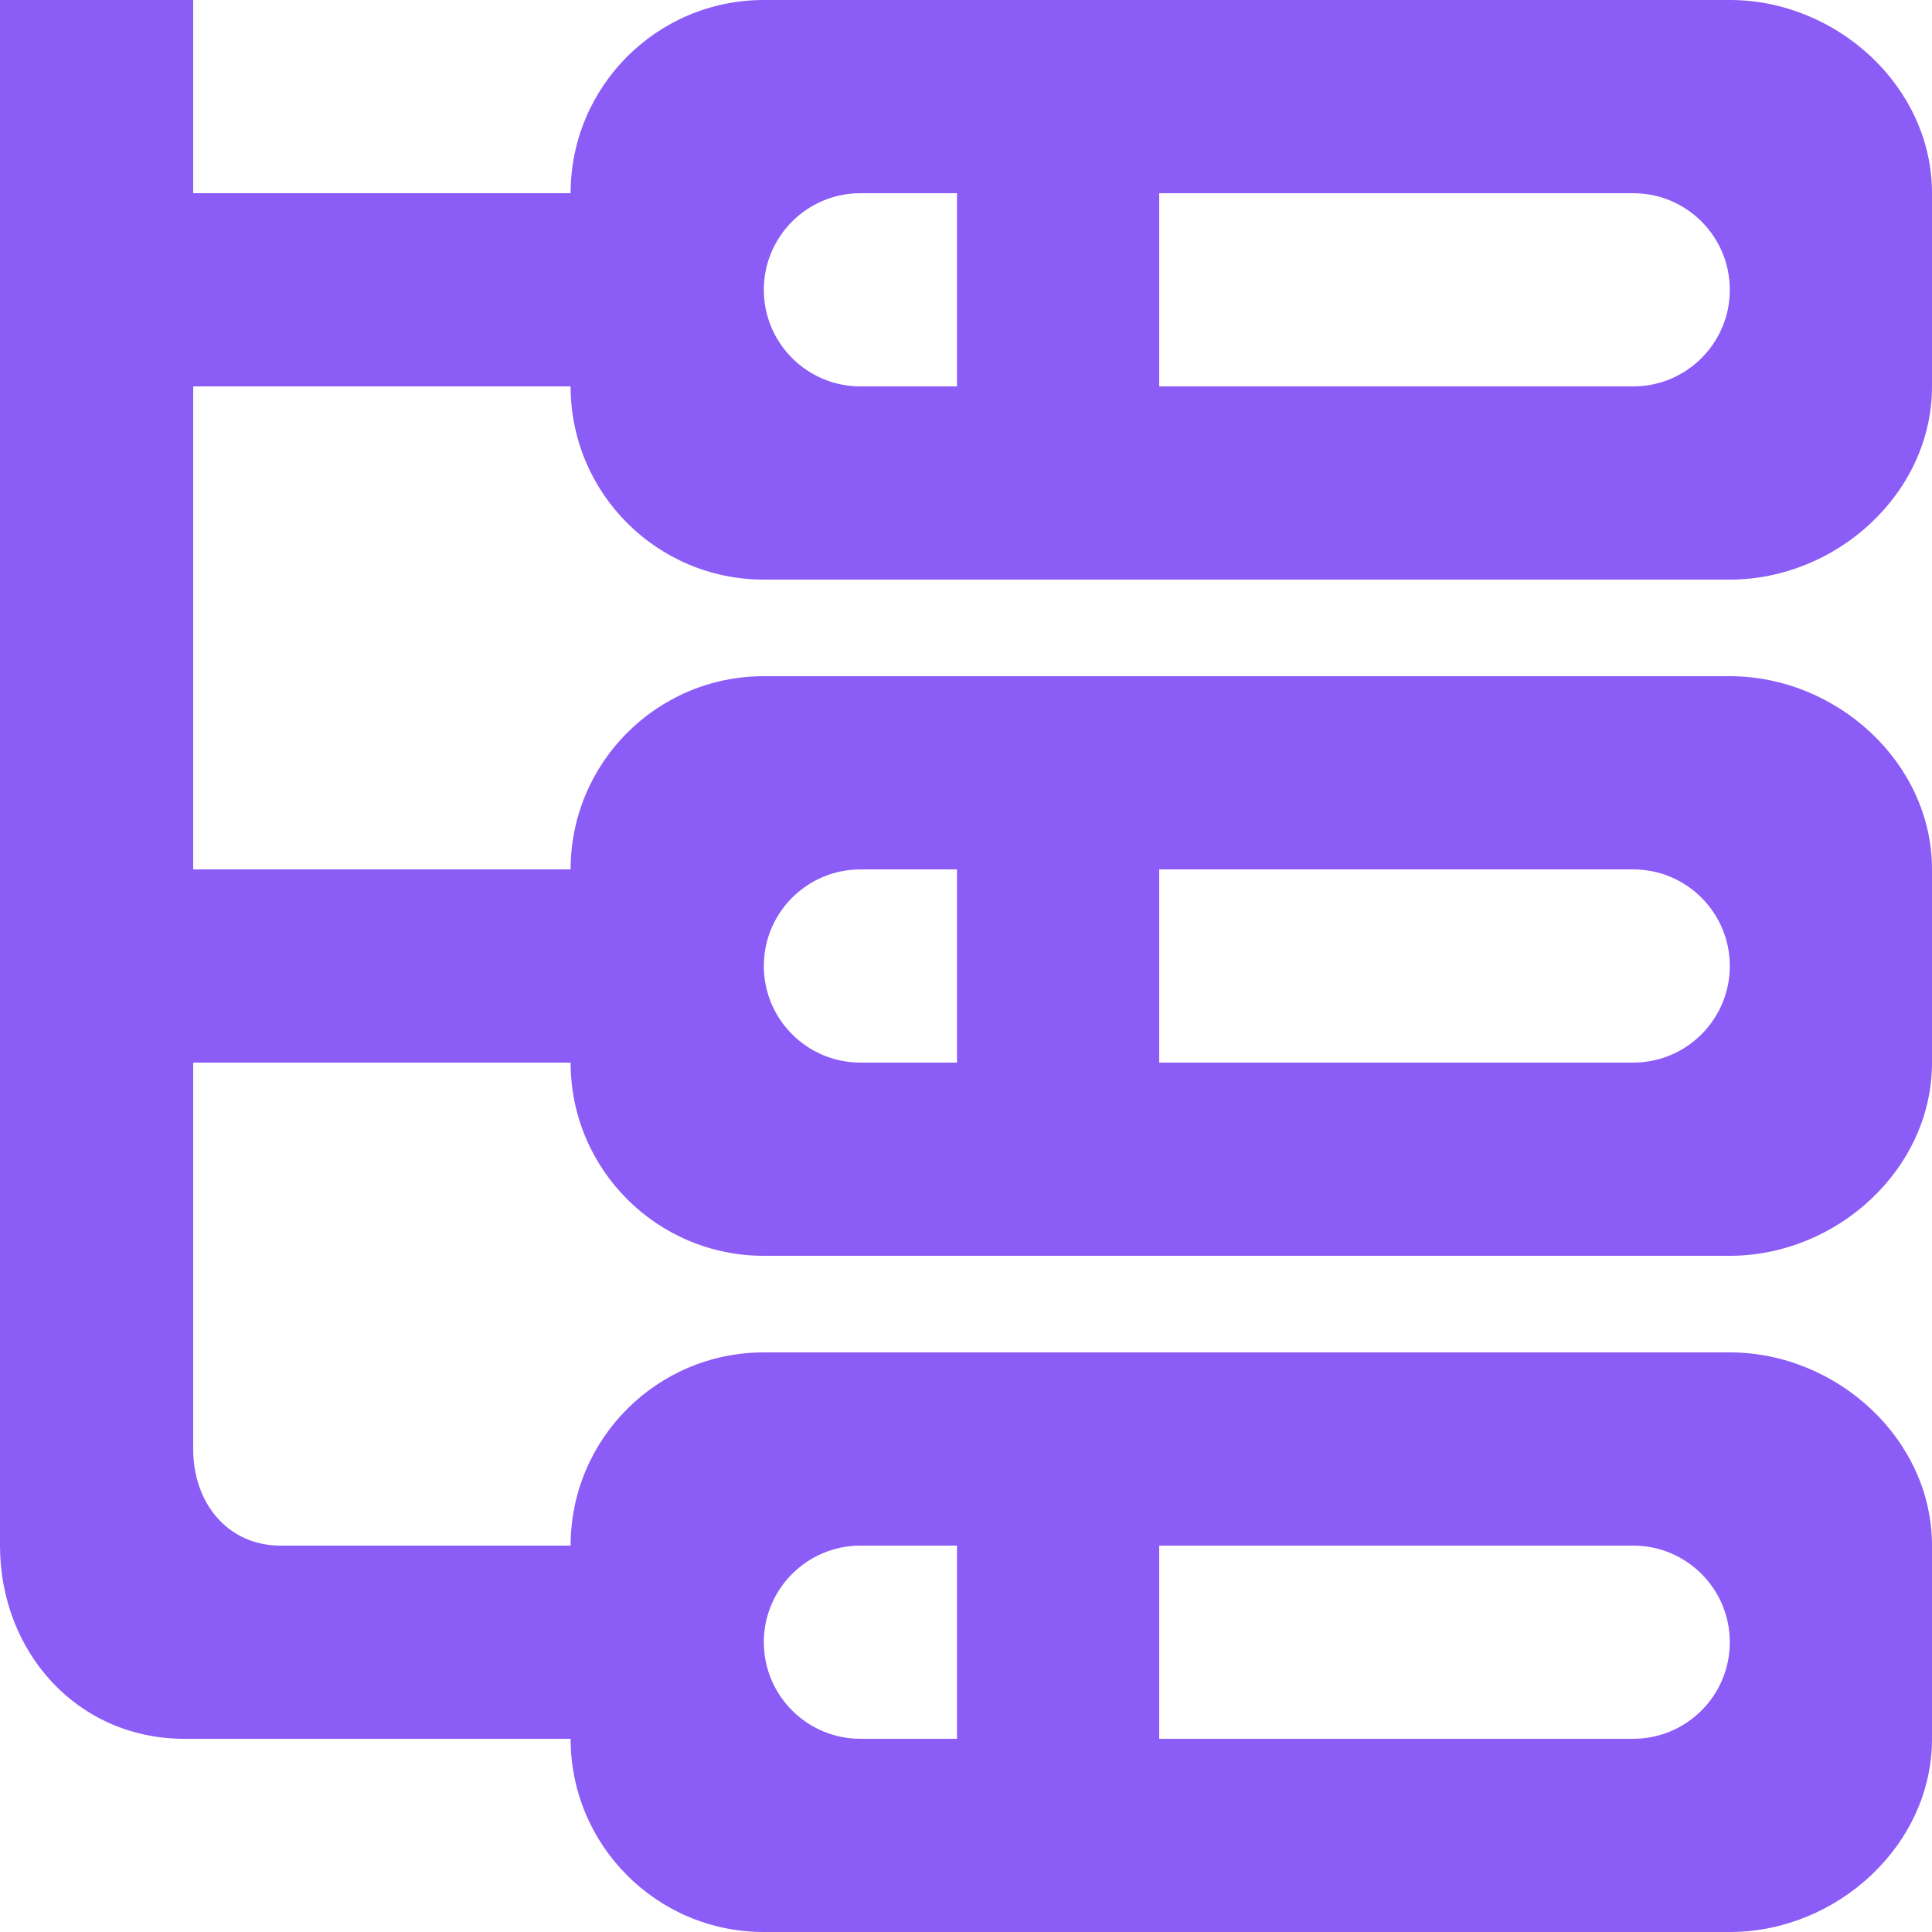 <svg width="40" height="40" viewBox="0 0 40 40" fill="none" xmlns="http://www.w3.org/2000/svg">
<g clip-path="url(#clip0_24_1960)">
<path fill-rule="evenodd" clip-rule="evenodd" d="M17.814 18H19.814V22H17.814C16.71 22 15.814 21.104 15.814 20C15.814 18.896 16.71 18 17.814 18ZM24 18H33.814C34.918 18 35.814 18.896 35.814 20C35.814 21.104 34.918 22 33.814 22H24V18ZM17.814 32H19.814V36H17.814C16.71 36 15.814 35.104 15.814 34C15.814 32.896 16.71 32 17.814 32ZM24 32H33.814C34.918 32 35.814 32.896 35.814 34C35.814 35.104 34.918 36 33.814 36H24V32ZM17.814 4H19.814V8H17.814C16.71 8 15.814 7.104 15.814 6C15.814 4.896 16.71 4 17.814 4ZM24 4H33.814C34.918 4 35.814 4.896 35.814 6C35.814 7.104 34.918 8 33.814 8H24V4ZM11.814 8C11.814 10.21 13.604 12 15.814 12H35.814C38.024 12 40 10.21 40 8V4C40 1.79 38.024 0 35.814 0H15.814C13.604 0 11.814 1.79 11.814 4H4V0H0V31.998C0 34.208 1.606 36 3.816 36H4.252H11.814C11.814 38.21 13.604 40 15.814 40H35.814C38.024 40 40 38.21 40 36V32C40 29.79 38.024 28 35.814 28H15.814C13.604 28 11.814 29.79 11.814 32H5.806C4.706 32 4 31.108 4 30.008V22H11.814C11.814 24.21 13.604 26 15.814 26H35.814C38.024 26 40 24.21 40 22V18C40 15.79 38.024 14 35.814 14H15.814C13.604 14 11.814 15.79 11.814 18H4V8H11.814Z" fill="#8B5CF6"/>
</g>
<defs>
<clipPath id="clip0_24_1960">
<rect width="40" height="40" fill="white"/>
</clipPath>
</defs>
</svg>
